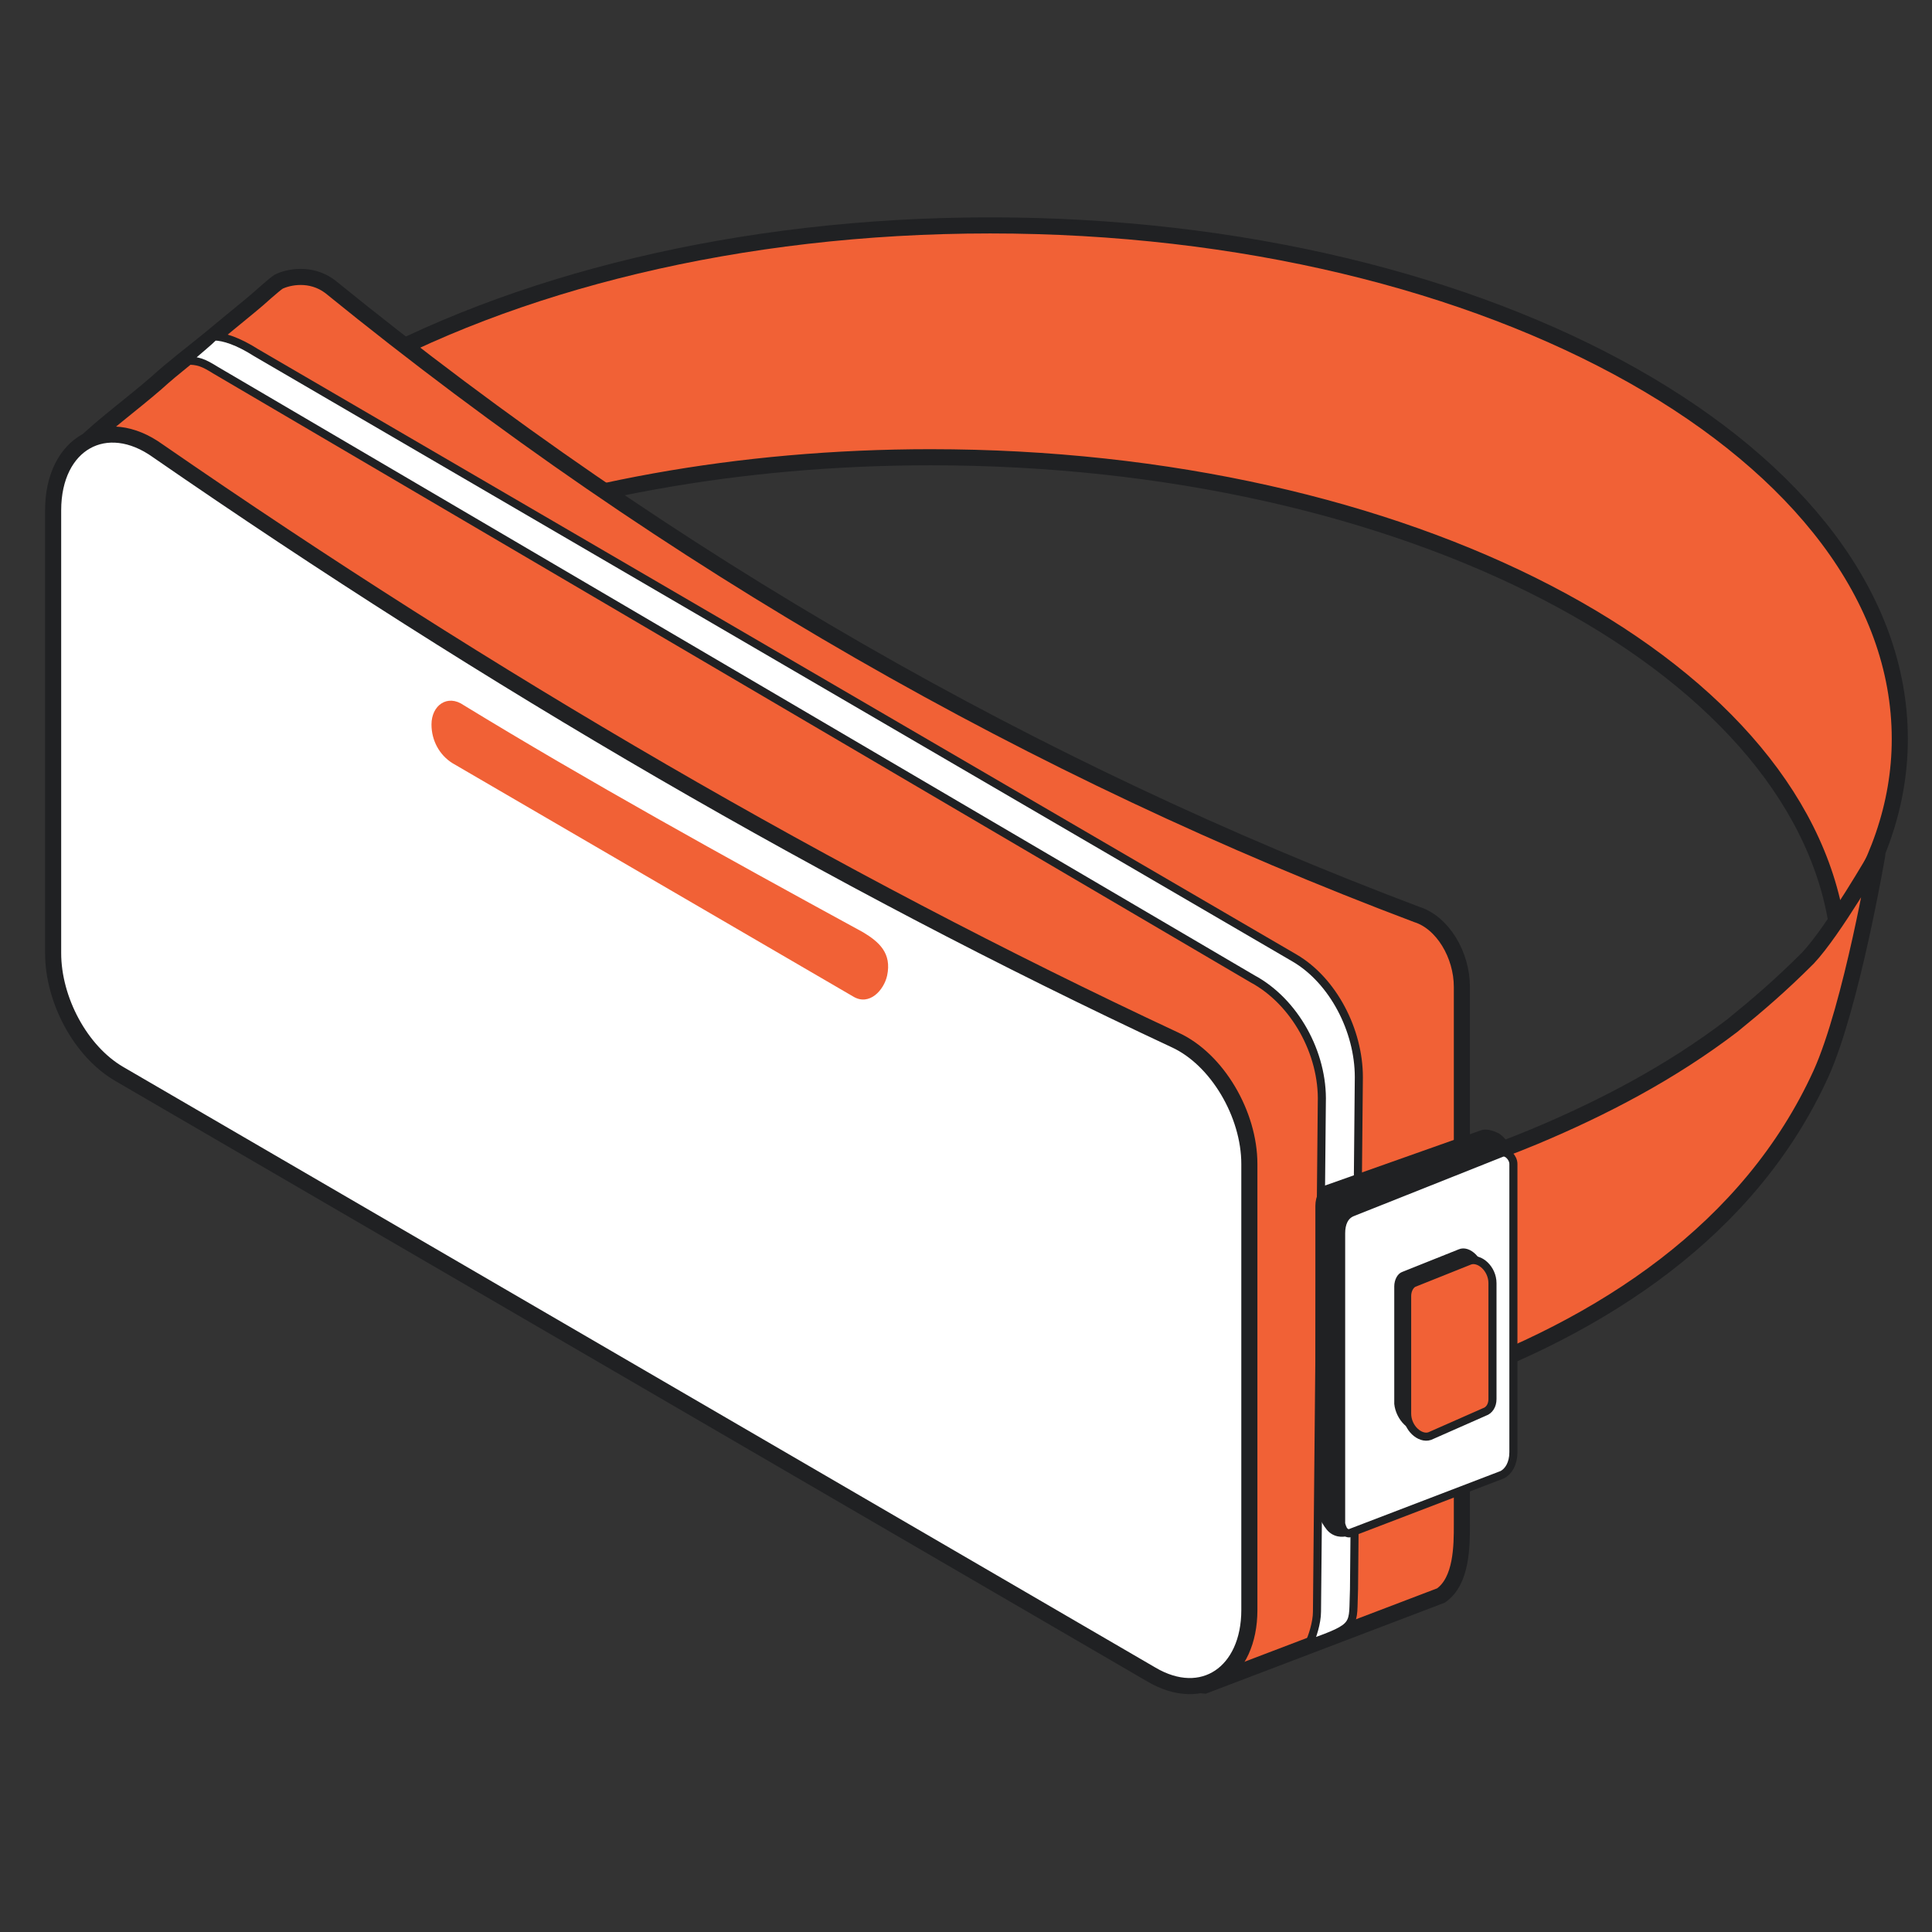 <?xml version="1.0" encoding="utf-8"?>
<!-- Generator: Adobe Illustrator 26.5.0, SVG Export Plug-In . SVG Version: 6.00 Build 0)  -->
<svg version="1.1" id="Layer_1" xmlns="http://www.w3.org/2000/svg" xmlns:xlink="http://www.w3.org/1999/xlink" x="0px" y="0px"
	 viewBox="0 0 120 120" style="enable-background:new 0 0 120 120;" xml:space="preserve">
<rect x="0" y="0" width="120" height="120" fill="#333333" stroke="none"/>
<style type="text/css">
	.st0{fill:#F16136;stroke:#202123;}
	.st1{fill:#F16136;stroke:#202123;stroke-linejoin:round;}
	.st2{clip-path:url(#SVGID_00000150099159640532973010000014670289553085022899_);}
	.st3{opacity:0.21;fill:#FFFFFF;enable-background:new    ;}
	.st4{fill:#FFFFFF;stroke:#202123;stroke-width:0.502;stroke-linejoin:round;stroke-miterlimit:10;}
	.st5{fill:#FFFFFF;stroke:#202123;}
	.st6{fill:#F16136;}
	.st7{fill:#202123;}
	.st8{fill:#FFFFFF;stroke:#202123;stroke-width:0.502;stroke-miterlimit:10;}
	.st9{fill:#F16136;stroke:#202123;stroke-width:0.502;stroke-miterlimit:10;}
</style>
<path class="st0" d="M57.8,28.4c-23.9,0-44.4,8.4-52.6,20.3C5.1,47.7,5,46.8,5,45.9C5,28.3,30.3,14,61.5,14
	C92.7,14,118,28.3,118,45.9c0,4.1-1.4,8-3.9,11.6C111.6,41.1,87.3,28.4,57.8,28.4z"/>
<path class="st1" d="M61.6,76.8c11.4,0,23.1-1.8,33.7-6.2c4.3-1.8,8.5-4,12.3-6.9c1.6-1.3,3-2.5,4.7-4.2c1.6-1.7,4.3-6.4,4.3-6.4
	s-1.6,9.4-3.5,13.6C104.3,86,76.7,90.8,58,90.8C58,83.4,58,80.8,61.6,76.8z"/>
<g>
	<defs>
		<rect id="SVGID_1_" x="2" y="16.1" width="93" height="89.9"/>
	</defs>
	<clipPath id="SVGID_00000013873494400659491510000016374236787610626485_">
		<use xlink:href="#SVGID_1_"  style="overflow:visible;"/>
	</clipPath>
	<g style="clip-path:url(#SVGID_00000013873494400659491510000016374236787610626485_);">
		<path class="st0" d="M88,56.8c1.6,0.5,2.8,2.5,2.8,4.5v33.4c0,1.3,0,3.5-1.3,4.4l-14.7,5.6c-0.1,0-0.1-0.1-0.1-0.1
			c-0.1-0.1-0.1-0.1-0.2-0.1c-0.3-0.2-0.8-0.5-1.4-0.8c-1.2-0.7-2.9-1.9-5-3.2c-4.2-2.7-10-6.6-16.4-11
			c-12.8-8.9-28.1-20.2-37.9-29.8c-1-1-1.6-2.3-1.6-3.6v-0.1v-0.1l-8.4-26c0-0.1,0.1-0.2,0.1-0.3C4,29.3,4.1,29.2,4.3,29
			c0.3-0.4,0.4-0.8,0.9-1.4c1.1-1.1,3-2.5,4.5-3.8c1.1-1,2.3-1.9,3.4-2.8c1.8-1.5,2.2-1.8,2.9-2.4c0,0,1-0.9,1.3-1.1
			c0.6-0.3,2-0.6,3.2,0.3C41.8,35.1,64.4,47.9,88,56.8z"/>
		<path class="st3" d="M20.4,37.7c8.5,5.1,17,10.3,25.6,14.9c6.2,3.3,12.2,5.8,18.3,8.5c2.4,1,6.3,2.8,8.9,5.5
			c-2.9,2.1-5.8,4.2-8.7,6.3c-1,0.7,0.3,2.8,1.2,2.2c3.1-2.1,6-4.3,9-6.5c0.3,0.5,0.5,1.1,0.7,1.7c-3.7,2.8-7.4,5.6-11.3,8.2
			c-1,0.6,0.2,2.8,1.2,2.2c1.6-1,3.1-2.1,4.6-3.1c-0.2,0.4-0.4,0.8-0.5,1.3c-1.3,3.5-2.2,7.3-2.6,11.3c-0.1-0.1-0.2-0.1-0.4-0.2
			c-1.6-1-3.3-1.8-4.8-2.5c-4.5-2.1-8.9-3.9-13.3-6.6c-0.7-0.5-1.4-0.9-2.2-1.4c-8.2-5.3-16.2-11.1-24.2-17
			c-2.6-2.2-5.1-4.3-7.7-6.6c-0.7-2.2-1.6-4.5-2.3-6.7c-1-3.3-2-6.6-3.1-9.9c-0.6-3-1.2-6.2-1.7-9.2c0.3-0.2,0.7-0.5,1-0.8
			C11.8,32.4,16.2,35.1,20.4,37.7z"/>
		<path class="st4" d="M84.1,98.7c-0.1,2.3,0.3,2.3-2.8,3.4c0.2-0.4,0.5-1.3,0.5-2l0.3-31.6c0.1-3.1-1.7-6.3-4.3-7.7L13.4,23
			c-0.8-0.5-1.1-0.6-1.8-0.6c0.9-0.8,1.3-1.1,1.7-1.5c0.6,0,1.5,0.3,2.6,1l64.5,37.6c2.4,1.4,4,4.5,4,7.4L84.1,98.7z"/>
		<path class="st5" d="M73,64.6c2.6,1.2,4.6,4.6,4.6,7.7V100c0,3.9-2.9,5.9-6.1,4L7.4,66.7c-2.4-1.4-4.1-4.6-4.1-7.5V31.7
			c0-4.2,3.3-6,6.5-3.7C30.5,42.3,51.6,54.6,73,64.6z"/>
		<path class="st6" d="M55.1,60.6c-0.2,0.9-1.1,1.9-2.1,1.3L28.1,47.4c-0.8-0.5-1.3-1.4-1.3-2.4c0-1.2,1-1.9,2-1.2
			c7.7,4.7,16,9.3,24.8,14.1C54.6,58.5,55.4,59.2,55.1,60.6z"/>
		<path class="st7" d="M82.4,95c0.4,0.5,1,0.5,1.3,0.4l8.9-5.5l1.4-17.6c0.1-0.7-0.3-1.5-0.9-1.9c-0.4-0.2-0.8-0.3-1.1-0.2l-9.6,3.4
			c-0.4,0.1-0.7,0.7-0.7,1.3v18.3C81.7,93.8,82,94.5,82.4,95z"/>
		<path class="st8" d="M83.9,95.2c-0.1,0.1-0.3,0-0.4-0.1c-0.1-0.1-0.2-0.4-0.2-0.5V76.6c0-0.6,0.2-1.1,0.7-1.3l9.3-3.7
			c0.3-0.1,0.7,0.3,0.7,0.7v17.9c0,0.7-0.3,1.2-0.7,1.4L83.9,95.2z"/>
		<path class="st7" d="M88.3,88.8l3.4-1.4c0.4-0.1,0.5-0.5,0.5-1v-7.2c0-1-0.9-1.9-1.6-1.6L87.1,79c-0.3,0.1-0.5,0.5-0.5,0.9v7.3
			C86.7,88.2,87.6,89.1,88.3,88.8z"/>
		<path class="st9" d="M88.8,89.2c-0.6,0.2-1.4-0.5-1.4-1.4v-7.3c0-0.4,0.2-0.7,0.4-0.8l3.5-1.4c0.6-0.2,1.4,0.5,1.4,1.4v7.2
			c0,0.4-0.2,0.7-0.5,0.8L88.8,89.2z"/>
	</g>
</g>
</svg>
